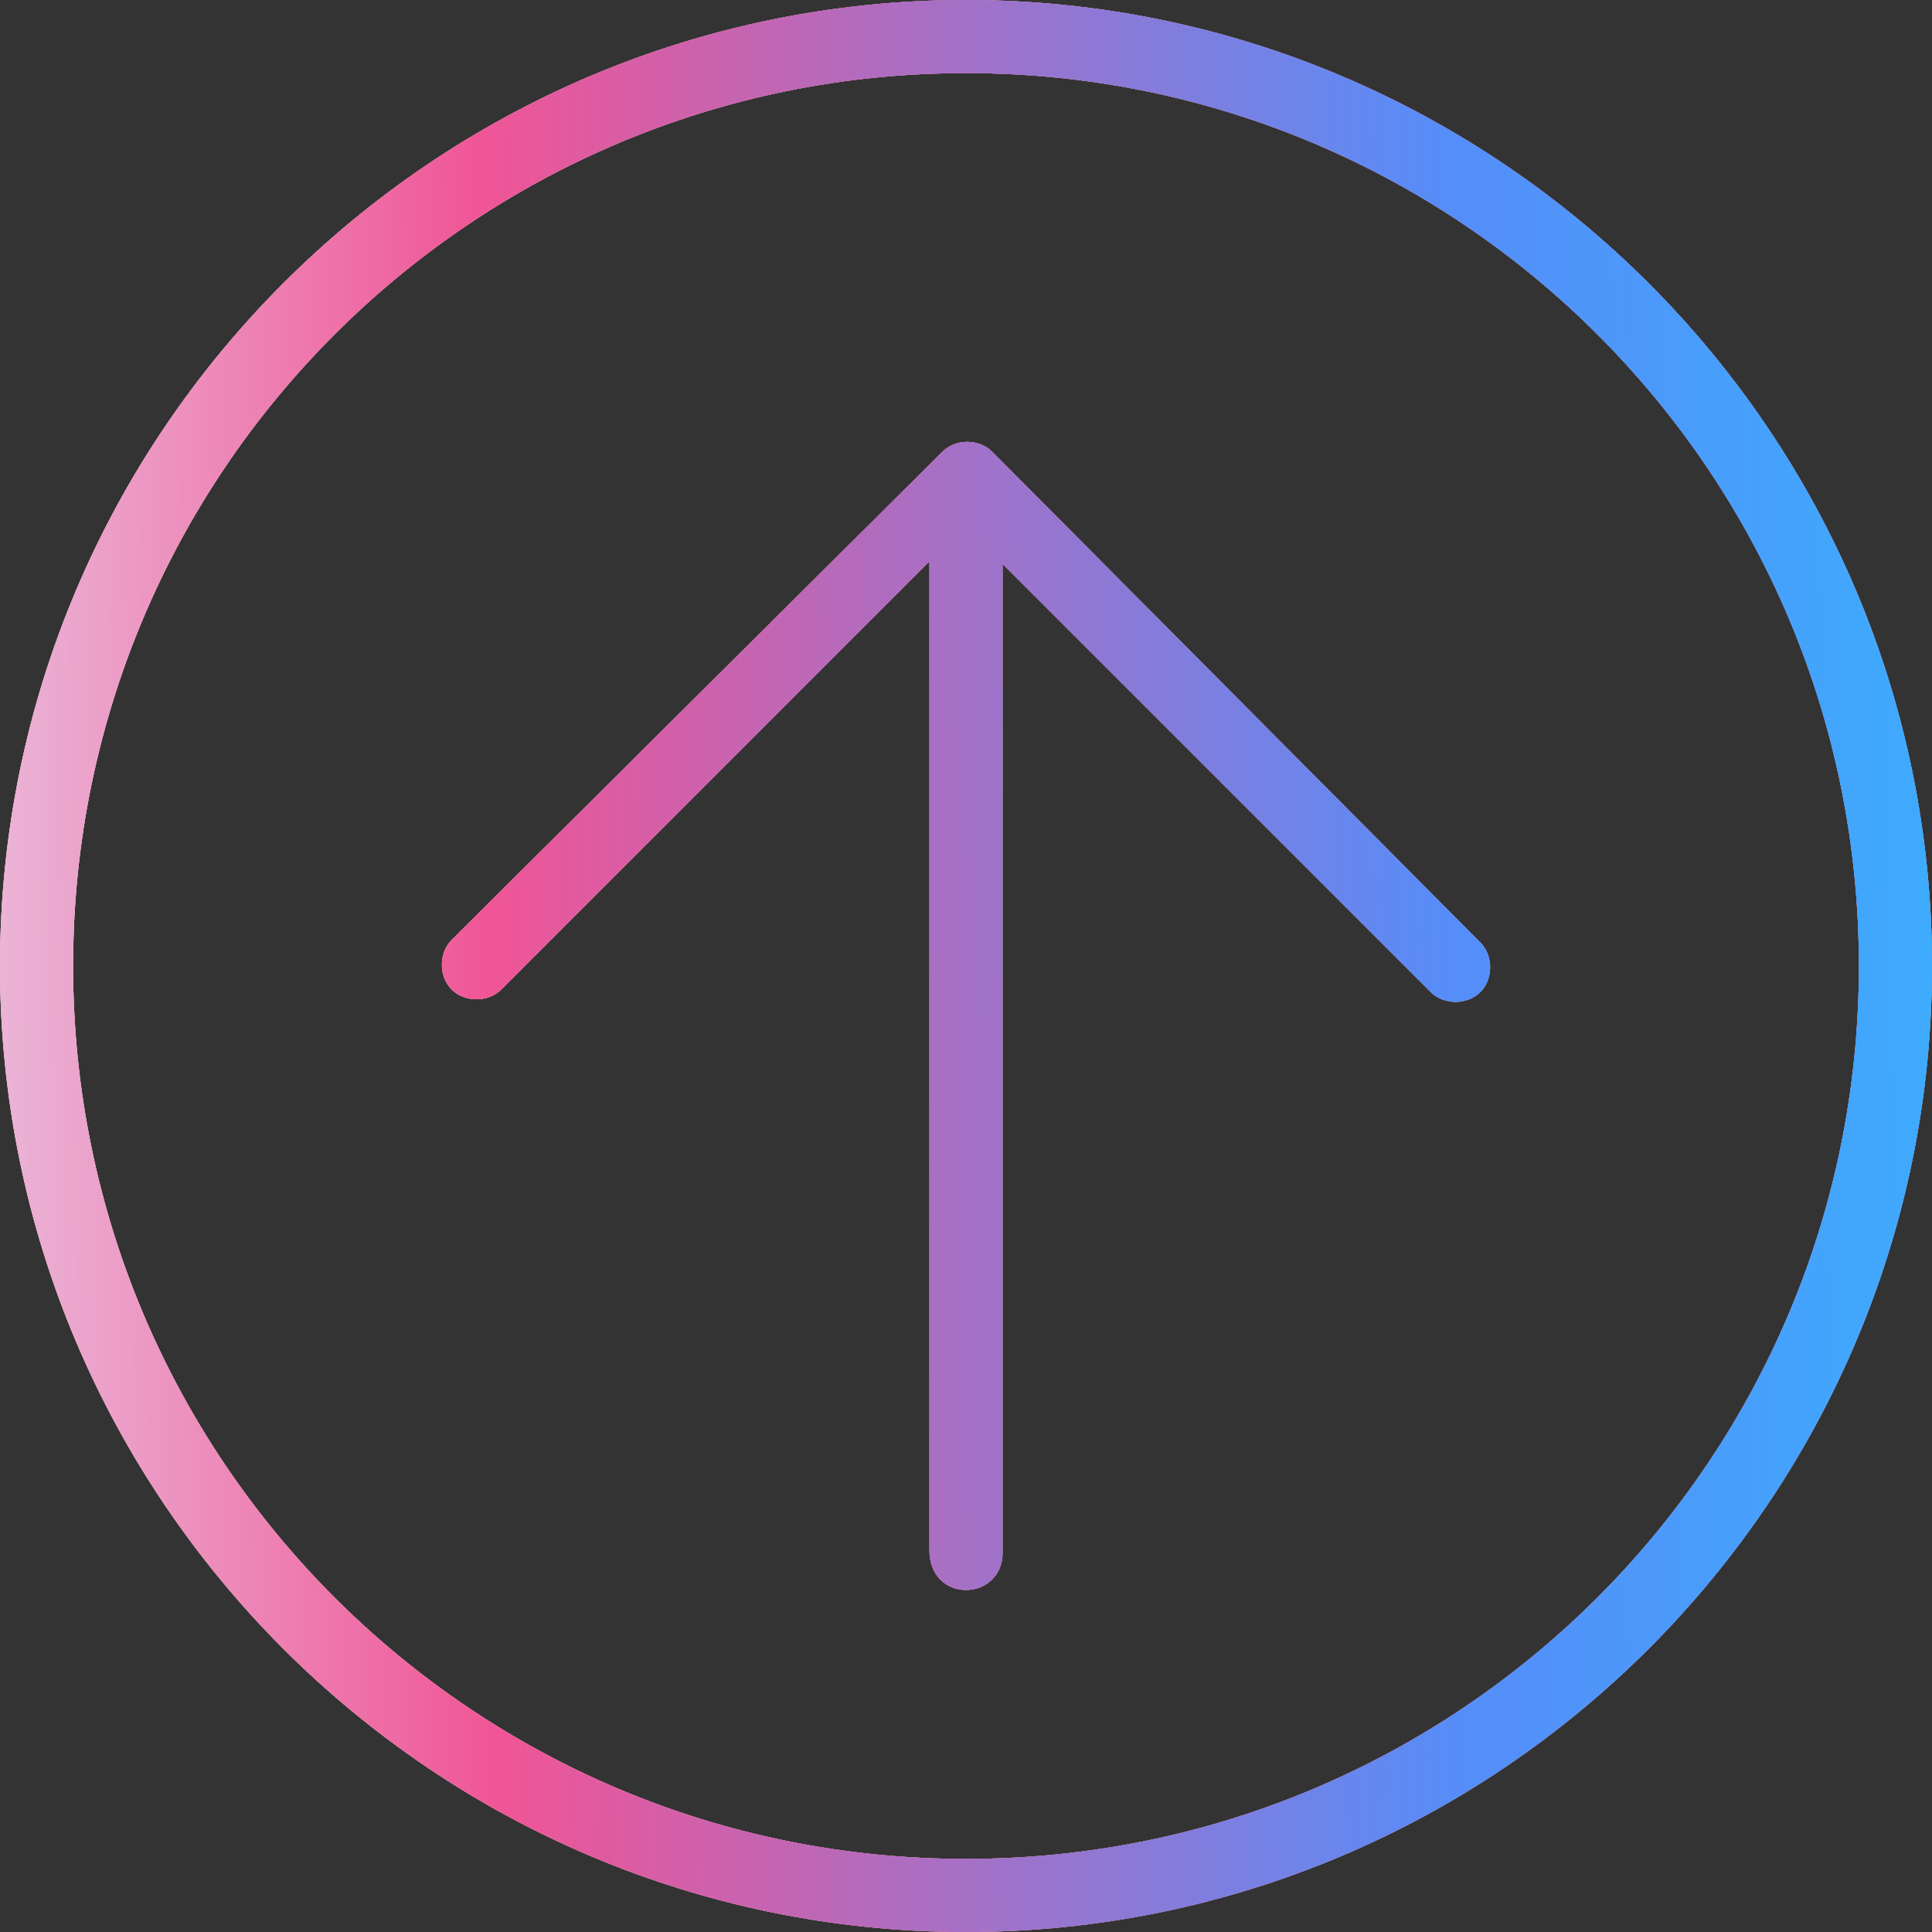 <svg width="72" height="72" viewBox="0 0 72 72" fill="none" xmlns="http://www.w3.org/2000/svg">
<rect x="0" y="0" width="72" height="72" fill="#333333" stroke="none"/>
<path d="M36 59.254C36.778 59.254 37.362 58.67 37.362 57.892V21.016L53.319 36.973C53.805 37.459 54.681 37.459 55.168 36.973C55.654 36.486 55.654 35.611 55.168 35.124L36.973 16.832C36.486 16.346 35.611 16.346 35.124 16.832L16.832 35.027C16.346 35.514 16.346 36.389 16.832 36.876C17.319 37.362 18.195 37.362 18.681 36.876L34.638 20.919V57.795C34.638 58.67 35.222 59.254 36 59.254Z" fill="white"/>
<path d="M36 59.254C36.778 59.254 37.362 58.67 37.362 57.892V21.016L53.319 36.973C53.805 37.459 54.681 37.459 55.168 36.973C55.654 36.486 55.654 35.611 55.168 35.124L36.973 16.832C36.486 16.346 35.611 16.346 35.124 16.832L16.832 35.027C16.346 35.514 16.346 36.389 16.832 36.876C17.319 37.362 18.195 37.362 18.681 36.876L34.638 20.919V57.795C34.638 58.67 35.222 59.254 36 59.254Z" fill="url(#paint0_linear_1_1063)"/>
<path d="M36 59.254C36.778 59.254 37.362 58.67 37.362 57.892V21.016L53.319 36.973C53.805 37.459 54.681 37.459 55.168 36.973C55.654 36.486 55.654 35.611 55.168 35.124L36.973 16.832C36.486 16.346 35.611 16.346 35.124 16.832L16.832 35.027C16.346 35.514 16.346 36.389 16.832 36.876C17.319 37.362 18.195 37.362 18.681 36.876L34.638 20.919V57.795C34.638 58.67 35.222 59.254 36 59.254Z" fill="url(#paint1_linear_1_1063)"/>
<path d="M36 0C16.151 0 0 16.151 0 36C0 55.849 16.151 72 36 72C55.849 72 72 55.849 72 36C72 16.151 55.849 0 36 0ZM36 69.276C17.611 69.276 2.724 54.389 2.724 36C2.724 17.611 17.611 2.724 36 2.724C54.389 2.724 69.276 17.611 69.276 36C69.276 54.389 54.389 69.276 36 69.276Z" fill="white"/>
<path d="M36 0C16.151 0 0 16.151 0 36C0 55.849 16.151 72 36 72C55.849 72 72 55.849 72 36C72 16.151 55.849 0 36 0ZM36 69.276C17.611 69.276 2.724 54.389 2.724 36C2.724 17.611 17.611 2.724 36 2.724C54.389 2.724 69.276 17.611 69.276 36C69.276 54.389 54.389 69.276 36 69.276Z" fill="url(#paint2_linear_1_1063)"/>
<path d="M36 0C16.151 0 0 16.151 0 36C0 55.849 16.151 72 36 72C55.849 72 72 55.849 72 36C72 16.151 55.849 0 36 0ZM36 69.276C17.611 69.276 2.724 54.389 2.724 36C2.724 17.611 17.611 2.724 36 2.724C54.389 2.724 69.276 17.611 69.276 36C69.276 54.389 54.389 69.276 36 69.276Z" fill="url(#paint3_linear_1_1063)"/>
<defs>
<linearGradient id="paint0_linear_1_1063" x1="-53.286" y1="64.835" x2="94.356" y2="63.193" gradientUnits="userSpaceOnUse">
<stop stop-color="#E7F1FF"/>
<stop offset="0.21" stop-color="#FAD9DE"/>
<stop offset="0.586" stop-color="#EE5998"/>
<stop offset="0.957" stop-color="#3375F4"/>
</linearGradient>
<linearGradient id="paint1_linear_1_1063" x1="-11.528" y1="59.585" x2="86.797" y2="58.47" gradientUnits="userSpaceOnUse">
<stop stop-color="#E7F1FF"/>
<stop offset="0.306" stop-color="#F05596"/>
<stop offset="0.672" stop-color="#558DF9"/>
<stop offset="0.953" stop-color="#31BCFF"/>
</linearGradient>
<linearGradient id="paint2_linear_1_1063" x1="-53.286" y1="64.835" x2="94.356" y2="63.193" gradientUnits="userSpaceOnUse">
<stop stop-color="#E7F1FF"/>
<stop offset="0.21" stop-color="#FAD9DE"/>
<stop offset="0.586" stop-color="#EE5998"/>
<stop offset="0.957" stop-color="#3375F4"/>
</linearGradient>
<linearGradient id="paint3_linear_1_1063" x1="-11.528" y1="59.585" x2="86.797" y2="58.47" gradientUnits="userSpaceOnUse">
<stop stop-color="#E7F1FF"/>
<stop offset="0.306" stop-color="#F05596"/>
<stop offset="0.672" stop-color="#558DF9"/>
<stop offset="0.953" stop-color="#31BCFF"/>
</linearGradient>
</defs>
</svg>
